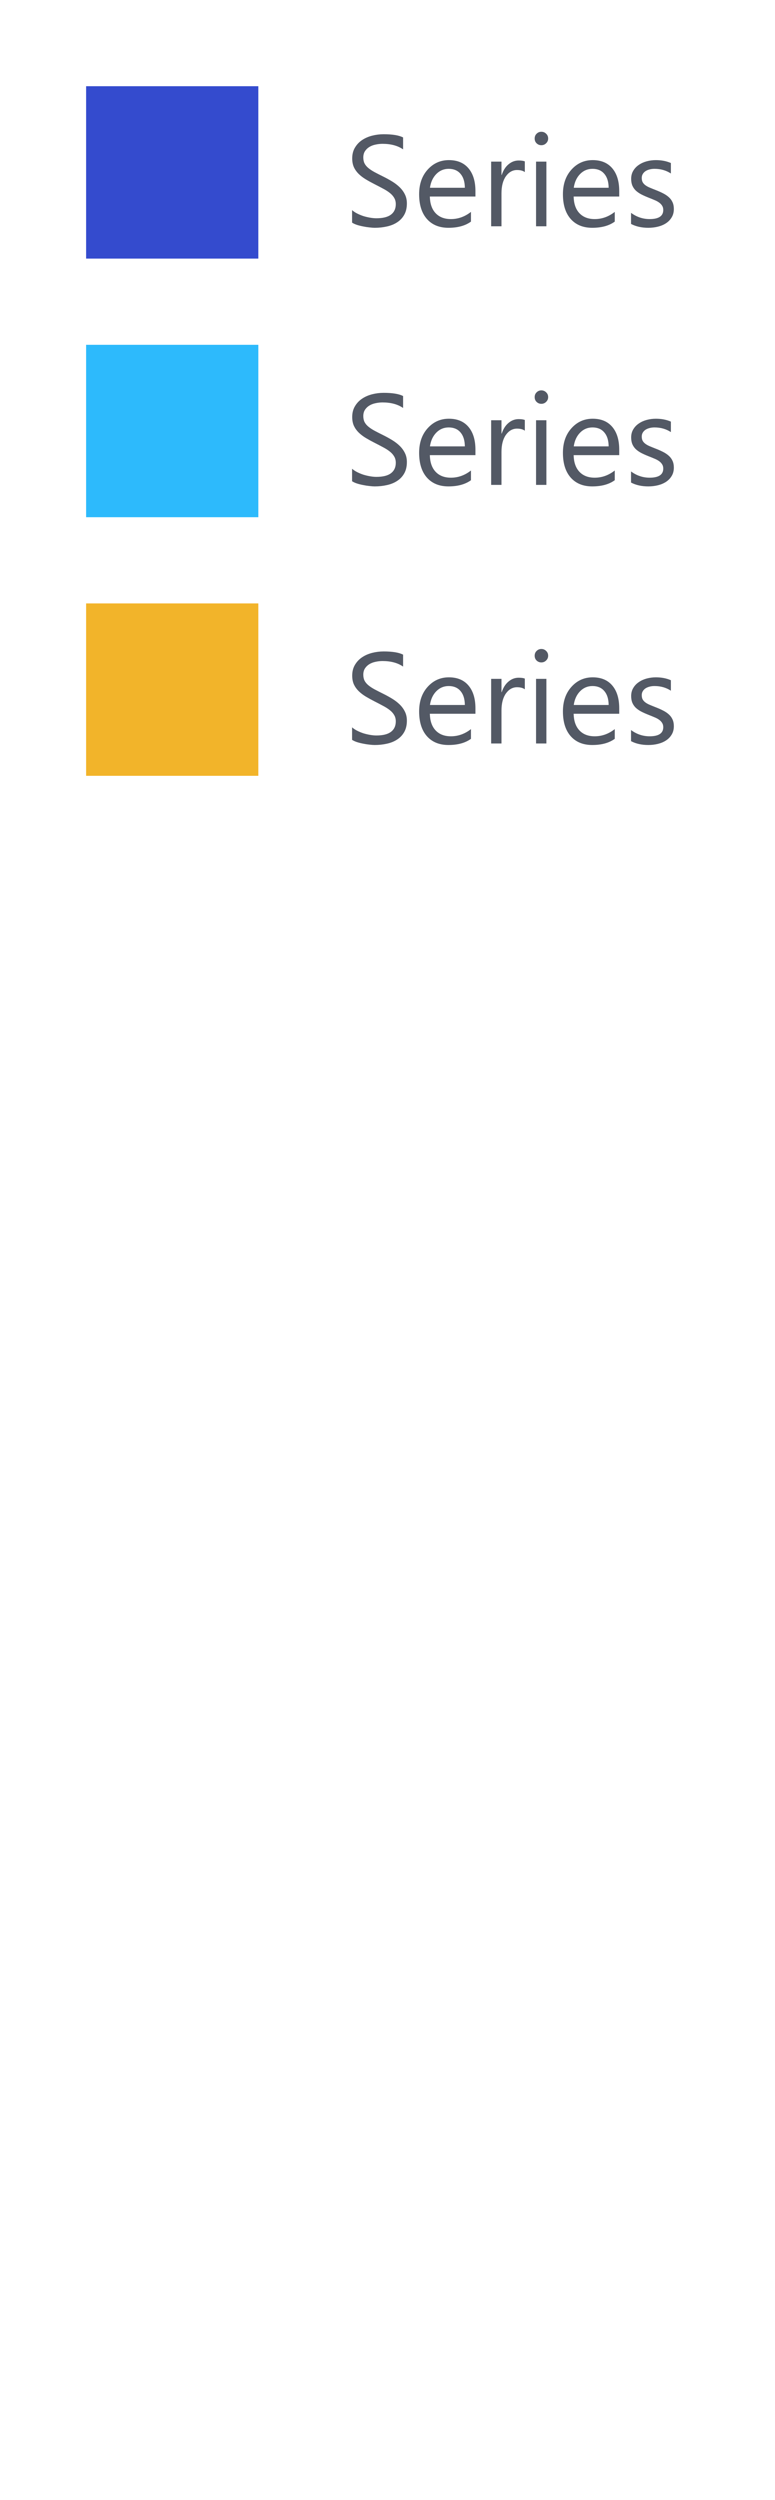 <svg width="72" height="232" viewBox="0 0 72 232" fill="none" xmlns="http://www.w3.org/2000/svg">
<rect x="8" y="8" width="16" height="16" fill="#344BCE"/>
<path d="M32.709 20.66V19.5C32.842 19.617 33 19.723 33.184 19.816C33.371 19.91 33.566 19.99 33.77 20.057C33.977 20.119 34.184 20.168 34.391 20.203C34.598 20.238 34.789 20.256 34.965 20.256C35.57 20.256 36.022 20.145 36.318 19.922C36.619 19.695 36.77 19.371 36.77 18.949C36.77 18.723 36.719 18.525 36.617 18.357C36.52 18.189 36.383 18.037 36.207 17.9C36.031 17.76 35.822 17.627 35.58 17.502C35.342 17.373 35.084 17.238 34.807 17.098C34.514 16.949 34.24 16.799 33.986 16.646C33.732 16.494 33.512 16.326 33.324 16.143C33.137 15.959 32.988 15.752 32.879 15.521C32.773 15.287 32.721 15.014 32.721 14.701C32.721 14.318 32.805 13.986 32.973 13.705C33.141 13.42 33.361 13.185 33.635 13.002C33.908 12.818 34.219 12.682 34.566 12.592C34.918 12.502 35.275 12.457 35.639 12.457C36.467 12.457 37.07 12.557 37.449 12.756V13.863C36.953 13.52 36.316 13.348 35.539 13.348C35.324 13.348 35.109 13.371 34.895 13.418C34.68 13.461 34.488 13.533 34.32 13.635C34.152 13.736 34.016 13.867 33.91 14.027C33.805 14.188 33.752 14.383 33.752 14.613C33.752 14.828 33.791 15.014 33.869 15.17C33.951 15.326 34.07 15.469 34.227 15.598C34.383 15.727 34.572 15.852 34.795 15.973C35.022 16.094 35.281 16.227 35.574 16.371C35.875 16.52 36.16 16.676 36.43 16.84C36.699 17.004 36.935 17.186 37.139 17.385C37.342 17.584 37.502 17.805 37.619 18.047C37.74 18.289 37.801 18.566 37.801 18.879C37.801 19.293 37.719 19.645 37.555 19.934C37.395 20.219 37.176 20.451 36.898 20.631C36.625 20.811 36.309 20.939 35.949 21.018C35.59 21.1 35.211 21.141 34.812 21.141C34.68 21.141 34.516 21.129 34.32 21.105C34.125 21.086 33.926 21.055 33.723 21.012C33.52 20.973 33.326 20.924 33.143 20.865C32.963 20.803 32.818 20.734 32.709 20.66ZM44.17 18.24H39.934C39.949 18.908 40.129 19.424 40.473 19.787C40.816 20.15 41.289 20.332 41.891 20.332C42.566 20.332 43.188 20.109 43.754 19.664V20.566C43.227 20.949 42.529 21.141 41.662 21.141C40.815 21.141 40.148 20.869 39.664 20.326C39.18 19.779 38.938 19.012 38.938 18.023C38.938 17.09 39.201 16.33 39.728 15.744C40.26 15.154 40.918 14.859 41.703 14.859C42.488 14.859 43.096 15.113 43.525 15.621C43.955 16.129 44.17 16.834 44.17 17.736V18.24ZM43.185 17.426C43.182 16.871 43.047 16.439 42.781 16.131C42.52 15.822 42.154 15.668 41.685 15.668C41.232 15.668 40.848 15.83 40.531 16.154C40.215 16.479 40.02 16.902 39.945 17.426H43.185ZM48.758 15.973C48.59 15.844 48.348 15.779 48.031 15.779C47.621 15.779 47.277 15.973 47 16.359C46.727 16.746 46.59 17.273 46.59 17.941V21H45.629V15H46.59V16.236H46.613C46.75 15.815 46.959 15.486 47.24 15.252C47.522 15.014 47.836 14.895 48.184 14.895C48.434 14.895 48.625 14.922 48.758 14.977V15.973ZM50.293 13.477C50.121 13.477 49.975 13.418 49.853 13.301C49.732 13.184 49.672 13.035 49.672 12.855C49.672 12.676 49.732 12.527 49.853 12.41C49.975 12.289 50.121 12.229 50.293 12.229C50.469 12.229 50.617 12.289 50.738 12.41C50.863 12.527 50.926 12.676 50.926 12.855C50.926 13.027 50.863 13.174 50.738 13.295C50.617 13.416 50.469 13.477 50.293 13.477ZM50.762 21H49.801V15H50.762V21ZM57.529 18.24H53.293C53.309 18.908 53.488 19.424 53.832 19.787C54.176 20.15 54.648 20.332 55.25 20.332C55.926 20.332 56.547 20.109 57.113 19.664V20.566C56.586 20.949 55.889 21.141 55.022 21.141C54.174 21.141 53.508 20.869 53.023 20.326C52.539 19.779 52.297 19.012 52.297 18.023C52.297 17.09 52.56 16.33 53.088 15.744C53.619 15.154 54.277 14.859 55.062 14.859C55.848 14.859 56.455 15.113 56.885 15.621C57.315 16.129 57.529 16.834 57.529 17.736V18.24ZM56.545 17.426C56.541 16.871 56.406 16.439 56.141 16.131C55.879 15.822 55.514 15.668 55.045 15.668C54.592 15.668 54.207 15.83 53.891 16.154C53.574 16.479 53.379 16.902 53.305 17.426H56.545ZM58.625 20.783V19.752C59.148 20.139 59.725 20.332 60.353 20.332C61.197 20.332 61.619 20.051 61.619 19.488C61.619 19.328 61.582 19.193 61.508 19.084C61.438 18.971 61.34 18.871 61.215 18.785C61.094 18.699 60.949 18.623 60.781 18.557C60.617 18.486 60.44 18.414 60.248 18.34C59.982 18.234 59.748 18.129 59.545 18.023C59.346 17.914 59.178 17.793 59.041 17.66C58.908 17.523 58.807 17.369 58.736 17.197C58.67 17.025 58.637 16.824 58.637 16.594C58.637 16.312 58.701 16.064 58.83 15.85C58.959 15.631 59.131 15.449 59.346 15.305C59.56 15.156 59.805 15.045 60.078 14.971C60.355 14.896 60.641 14.859 60.934 14.859C61.453 14.859 61.918 14.949 62.328 15.129V16.102C61.887 15.812 61.379 15.668 60.805 15.668C60.625 15.668 60.463 15.69 60.318 15.732C60.174 15.771 60.049 15.828 59.943 15.902C59.842 15.977 59.762 16.066 59.703 16.172C59.648 16.273 59.621 16.387 59.621 16.512C59.621 16.668 59.648 16.799 59.703 16.904C59.762 17.01 59.846 17.104 59.955 17.186C60.065 17.268 60.197 17.342 60.353 17.408C60.51 17.475 60.688 17.547 60.887 17.625C61.152 17.727 61.391 17.832 61.602 17.941C61.812 18.047 61.992 18.168 62.141 18.305C62.289 18.438 62.402 18.592 62.48 18.768C62.562 18.943 62.603 19.152 62.603 19.395C62.603 19.691 62.537 19.949 62.404 20.168C62.275 20.387 62.102 20.568 61.883 20.713C61.664 20.857 61.412 20.965 61.127 21.035C60.842 21.105 60.543 21.141 60.23 21.141C59.613 21.141 59.078 21.021 58.625 20.783Z" fill="#535965"/>
<rect x="8" y="32" width="16" height="16" fill="#2DBAFC"/>
<path d="M32.709 44.66V43.5C32.842 43.617 33 43.723 33.184 43.816C33.371 43.91 33.566 43.99 33.77 44.057C33.977 44.119 34.184 44.168 34.391 44.203C34.598 44.238 34.789 44.256 34.965 44.256C35.57 44.256 36.022 44.145 36.318 43.922C36.619 43.695 36.77 43.371 36.77 42.949C36.77 42.723 36.719 42.525 36.617 42.357C36.52 42.19 36.383 42.037 36.207 41.9C36.031 41.76 35.822 41.627 35.58 41.502C35.342 41.373 35.084 41.238 34.807 41.098C34.514 40.949 34.24 40.799 33.986 40.647C33.732 40.494 33.512 40.326 33.324 40.143C33.137 39.959 32.988 39.752 32.879 39.522C32.773 39.287 32.721 39.014 32.721 38.701C32.721 38.318 32.805 37.986 32.973 37.705C33.141 37.42 33.361 37.185 33.635 37.002C33.908 36.818 34.219 36.682 34.566 36.592C34.918 36.502 35.275 36.457 35.639 36.457C36.467 36.457 37.07 36.557 37.449 36.756V37.863C36.953 37.52 36.316 37.348 35.539 37.348C35.324 37.348 35.109 37.371 34.895 37.418C34.68 37.461 34.488 37.533 34.32 37.635C34.152 37.736 34.016 37.867 33.91 38.027C33.805 38.188 33.752 38.383 33.752 38.613C33.752 38.828 33.791 39.014 33.869 39.17C33.951 39.326 34.07 39.469 34.227 39.598C34.383 39.727 34.572 39.852 34.795 39.973C35.022 40.094 35.281 40.227 35.574 40.371C35.875 40.52 36.16 40.676 36.43 40.84C36.699 41.004 36.935 41.185 37.139 41.385C37.342 41.584 37.502 41.805 37.619 42.047C37.74 42.289 37.801 42.566 37.801 42.879C37.801 43.293 37.719 43.645 37.555 43.934C37.395 44.219 37.176 44.451 36.898 44.631C36.625 44.81 36.309 44.94 35.949 45.018C35.59 45.1 35.211 45.141 34.812 45.141C34.68 45.141 34.516 45.129 34.32 45.105C34.125 45.086 33.926 45.055 33.723 45.012C33.52 44.973 33.326 44.924 33.143 44.865C32.963 44.803 32.818 44.734 32.709 44.66ZM44.17 42.24H39.934C39.949 42.908 40.129 43.424 40.473 43.787C40.816 44.15 41.289 44.332 41.891 44.332C42.566 44.332 43.188 44.109 43.754 43.664V44.566C43.227 44.949 42.529 45.141 41.662 45.141C40.815 45.141 40.148 44.869 39.664 44.326C39.18 43.779 38.938 43.012 38.938 42.023C38.938 41.09 39.201 40.33 39.728 39.744C40.26 39.154 40.918 38.859 41.703 38.859C42.488 38.859 43.096 39.113 43.525 39.621C43.955 40.129 44.17 40.834 44.17 41.736V42.24ZM43.185 41.426C43.182 40.871 43.047 40.44 42.781 40.131C42.52 39.822 42.154 39.668 41.685 39.668C41.232 39.668 40.848 39.83 40.531 40.154C40.215 40.478 40.02 40.902 39.945 41.426H43.185ZM48.758 39.973C48.59 39.844 48.348 39.779 48.031 39.779C47.621 39.779 47.277 39.973 47 40.359C46.727 40.746 46.59 41.273 46.59 41.941V45H45.629V39H46.59V40.236H46.613C46.75 39.815 46.959 39.486 47.24 39.252C47.522 39.014 47.836 38.895 48.184 38.895C48.434 38.895 48.625 38.922 48.758 38.977V39.973ZM50.293 37.477C50.121 37.477 49.975 37.418 49.853 37.301C49.732 37.184 49.672 37.035 49.672 36.855C49.672 36.676 49.732 36.527 49.853 36.41C49.975 36.289 50.121 36.228 50.293 36.228C50.469 36.228 50.617 36.289 50.738 36.41C50.863 36.527 50.926 36.676 50.926 36.855C50.926 37.027 50.863 37.174 50.738 37.295C50.617 37.416 50.469 37.477 50.293 37.477ZM50.762 45H49.801V39H50.762V45ZM57.529 42.24H53.293C53.309 42.908 53.488 43.424 53.832 43.787C54.176 44.15 54.648 44.332 55.25 44.332C55.926 44.332 56.547 44.109 57.113 43.664V44.566C56.586 44.949 55.889 45.141 55.022 45.141C54.174 45.141 53.508 44.869 53.023 44.326C52.539 43.779 52.297 43.012 52.297 42.023C52.297 41.09 52.56 40.33 53.088 39.744C53.619 39.154 54.277 38.859 55.062 38.859C55.848 38.859 56.455 39.113 56.885 39.621C57.315 40.129 57.529 40.834 57.529 41.736V42.24ZM56.545 41.426C56.541 40.871 56.406 40.44 56.141 40.131C55.879 39.822 55.514 39.668 55.045 39.668C54.592 39.668 54.207 39.83 53.891 40.154C53.574 40.478 53.379 40.902 53.305 41.426H56.545ZM58.625 44.783V43.752C59.148 44.139 59.725 44.332 60.353 44.332C61.197 44.332 61.619 44.051 61.619 43.488C61.619 43.328 61.582 43.193 61.508 43.084C61.438 42.971 61.34 42.871 61.215 42.785C61.094 42.699 60.949 42.623 60.781 42.557C60.617 42.486 60.44 42.414 60.248 42.34C59.982 42.234 59.748 42.129 59.545 42.023C59.346 41.914 59.178 41.793 59.041 41.66C58.908 41.523 58.807 41.369 58.736 41.197C58.67 41.025 58.637 40.824 58.637 40.594C58.637 40.312 58.701 40.065 58.83 39.85C58.959 39.631 59.131 39.449 59.346 39.305C59.56 39.156 59.805 39.045 60.078 38.971C60.355 38.897 60.641 38.859 60.934 38.859C61.453 38.859 61.918 38.949 62.328 39.129V40.102C61.887 39.812 61.379 39.668 60.805 39.668C60.625 39.668 60.463 39.69 60.318 39.732C60.174 39.772 60.049 39.828 59.943 39.902C59.842 39.977 59.762 40.066 59.703 40.172C59.648 40.273 59.621 40.387 59.621 40.512C59.621 40.668 59.648 40.799 59.703 40.904C59.762 41.01 59.846 41.103 59.955 41.185C60.065 41.268 60.197 41.342 60.353 41.408C60.51 41.475 60.688 41.547 60.887 41.625C61.152 41.727 61.391 41.832 61.602 41.941C61.812 42.047 61.992 42.168 62.141 42.305C62.289 42.438 62.402 42.592 62.48 42.768C62.562 42.943 62.603 43.152 62.603 43.395C62.603 43.691 62.537 43.949 62.404 44.168C62.275 44.387 62.102 44.568 61.883 44.713C61.664 44.857 61.412 44.965 61.127 45.035C60.842 45.105 60.543 45.141 60.23 45.141C59.613 45.141 59.078 45.022 58.625 44.783Z" fill="#535965"/>
<rect x="8" y="56" width="16" height="16" fill="#F2B42A"/>
<path d="M32.709 68.66V67.5C32.842 67.617 33 67.723 33.184 67.816C33.371 67.91 33.566 67.99 33.77 68.057C33.977 68.119 34.184 68.168 34.391 68.203C34.598 68.238 34.789 68.256 34.965 68.256C35.57 68.256 36.022 68.144 36.318 67.922C36.619 67.695 36.77 67.371 36.77 66.949C36.77 66.723 36.719 66.525 36.617 66.357C36.52 66.189 36.383 66.037 36.207 65.9C36.031 65.76 35.822 65.627 35.58 65.502C35.342 65.373 35.084 65.238 34.807 65.098C34.514 64.949 34.24 64.799 33.986 64.647C33.732 64.494 33.512 64.326 33.324 64.143C33.137 63.959 32.988 63.752 32.879 63.522C32.773 63.287 32.721 63.014 32.721 62.701C32.721 62.318 32.805 61.986 32.973 61.705C33.141 61.42 33.361 61.185 33.635 61.002C33.908 60.818 34.219 60.682 34.566 60.592C34.918 60.502 35.275 60.457 35.639 60.457C36.467 60.457 37.07 60.557 37.449 60.756V61.863C36.953 61.52 36.316 61.348 35.539 61.348C35.324 61.348 35.109 61.371 34.895 61.418C34.68 61.461 34.488 61.533 34.32 61.635C34.152 61.736 34.016 61.867 33.91 62.027C33.805 62.188 33.752 62.383 33.752 62.613C33.752 62.828 33.791 63.014 33.869 63.17C33.951 63.326 34.07 63.469 34.227 63.598C34.383 63.727 34.572 63.852 34.795 63.973C35.022 64.094 35.281 64.227 35.574 64.371C35.875 64.519 36.16 64.676 36.43 64.84C36.699 65.004 36.935 65.186 37.139 65.385C37.342 65.584 37.502 65.805 37.619 66.047C37.74 66.289 37.801 66.566 37.801 66.879C37.801 67.293 37.719 67.644 37.555 67.934C37.395 68.219 37.176 68.451 36.898 68.631C36.625 68.811 36.309 68.939 35.949 69.018C35.59 69.1 35.211 69.141 34.812 69.141C34.68 69.141 34.516 69.129 34.32 69.106C34.125 69.086 33.926 69.055 33.723 69.012C33.52 68.973 33.326 68.924 33.143 68.865C32.963 68.803 32.818 68.734 32.709 68.66ZM44.17 66.24H39.934C39.949 66.908 40.129 67.424 40.473 67.787C40.816 68.15 41.289 68.332 41.891 68.332C42.566 68.332 43.188 68.109 43.754 67.664V68.566C43.227 68.949 42.529 69.141 41.662 69.141C40.815 69.141 40.148 68.869 39.664 68.326C39.18 67.779 38.938 67.012 38.938 66.023C38.938 65.09 39.201 64.33 39.728 63.744C40.26 63.154 40.918 62.859 41.703 62.859C42.488 62.859 43.096 63.113 43.525 63.621C43.955 64.129 44.17 64.834 44.17 65.736V66.24ZM43.185 65.426C43.182 64.871 43.047 64.439 42.781 64.131C42.52 63.822 42.154 63.668 41.685 63.668C41.232 63.668 40.848 63.83 40.531 64.154C40.215 64.478 40.02 64.902 39.945 65.426H43.185ZM48.758 63.973C48.59 63.844 48.348 63.779 48.031 63.779C47.621 63.779 47.277 63.973 47 64.359C46.727 64.746 46.59 65.273 46.59 65.941V69H45.629V63H46.59V64.236H46.613C46.75 63.815 46.959 63.486 47.24 63.252C47.522 63.014 47.836 62.895 48.184 62.895C48.434 62.895 48.625 62.922 48.758 62.977V63.973ZM50.293 61.477C50.121 61.477 49.975 61.418 49.853 61.301C49.732 61.184 49.672 61.035 49.672 60.855C49.672 60.676 49.732 60.527 49.853 60.41C49.975 60.289 50.121 60.228 50.293 60.228C50.469 60.228 50.617 60.289 50.738 60.41C50.863 60.527 50.926 60.676 50.926 60.855C50.926 61.027 50.863 61.174 50.738 61.295C50.617 61.416 50.469 61.477 50.293 61.477ZM50.762 69H49.801V63H50.762V69ZM57.529 66.24H53.293C53.309 66.908 53.488 67.424 53.832 67.787C54.176 68.15 54.648 68.332 55.25 68.332C55.926 68.332 56.547 68.109 57.113 67.664V68.566C56.586 68.949 55.889 69.141 55.022 69.141C54.174 69.141 53.508 68.869 53.023 68.326C52.539 67.779 52.297 67.012 52.297 66.023C52.297 65.09 52.56 64.33 53.088 63.744C53.619 63.154 54.277 62.859 55.062 62.859C55.848 62.859 56.455 63.113 56.885 63.621C57.315 64.129 57.529 64.834 57.529 65.736V66.24ZM56.545 65.426C56.541 64.871 56.406 64.439 56.141 64.131C55.879 63.822 55.514 63.668 55.045 63.668C54.592 63.668 54.207 63.83 53.891 64.154C53.574 64.478 53.379 64.902 53.305 65.426H56.545ZM58.625 68.783V67.752C59.148 68.139 59.725 68.332 60.353 68.332C61.197 68.332 61.619 68.051 61.619 67.488C61.619 67.328 61.582 67.193 61.508 67.084C61.438 66.971 61.34 66.871 61.215 66.785C61.094 66.699 60.949 66.623 60.781 66.557C60.617 66.486 60.44 66.414 60.248 66.34C59.982 66.234 59.748 66.129 59.545 66.023C59.346 65.914 59.178 65.793 59.041 65.66C58.908 65.523 58.807 65.369 58.736 65.197C58.67 65.025 58.637 64.824 58.637 64.594C58.637 64.312 58.701 64.064 58.83 63.85C58.959 63.631 59.131 63.449 59.346 63.305C59.56 63.156 59.805 63.045 60.078 62.971C60.355 62.897 60.641 62.859 60.934 62.859C61.453 62.859 61.918 62.949 62.328 63.129V64.102C61.887 63.812 61.379 63.668 60.805 63.668C60.625 63.668 60.463 63.69 60.318 63.732C60.174 63.772 60.049 63.828 59.943 63.902C59.842 63.977 59.762 64.066 59.703 64.172C59.648 64.273 59.621 64.387 59.621 64.512C59.621 64.668 59.648 64.799 59.703 64.904C59.762 65.01 59.846 65.103 59.955 65.186C60.065 65.268 60.197 65.342 60.353 65.408C60.51 65.475 60.688 65.547 60.887 65.625C61.152 65.727 61.391 65.832 61.602 65.941C61.812 66.047 61.992 66.168 62.141 66.305C62.289 66.438 62.402 66.592 62.48 66.768C62.562 66.943 62.603 67.152 62.603 67.394C62.603 67.691 62.537 67.949 62.404 68.168C62.275 68.387 62.102 68.568 61.883 68.713C61.664 68.857 61.412 68.965 61.127 69.035C60.842 69.106 60.543 69.141 60.23 69.141C59.613 69.141 59.078 69.022 58.625 68.783Z" fill="#535965"/>
</svg>
